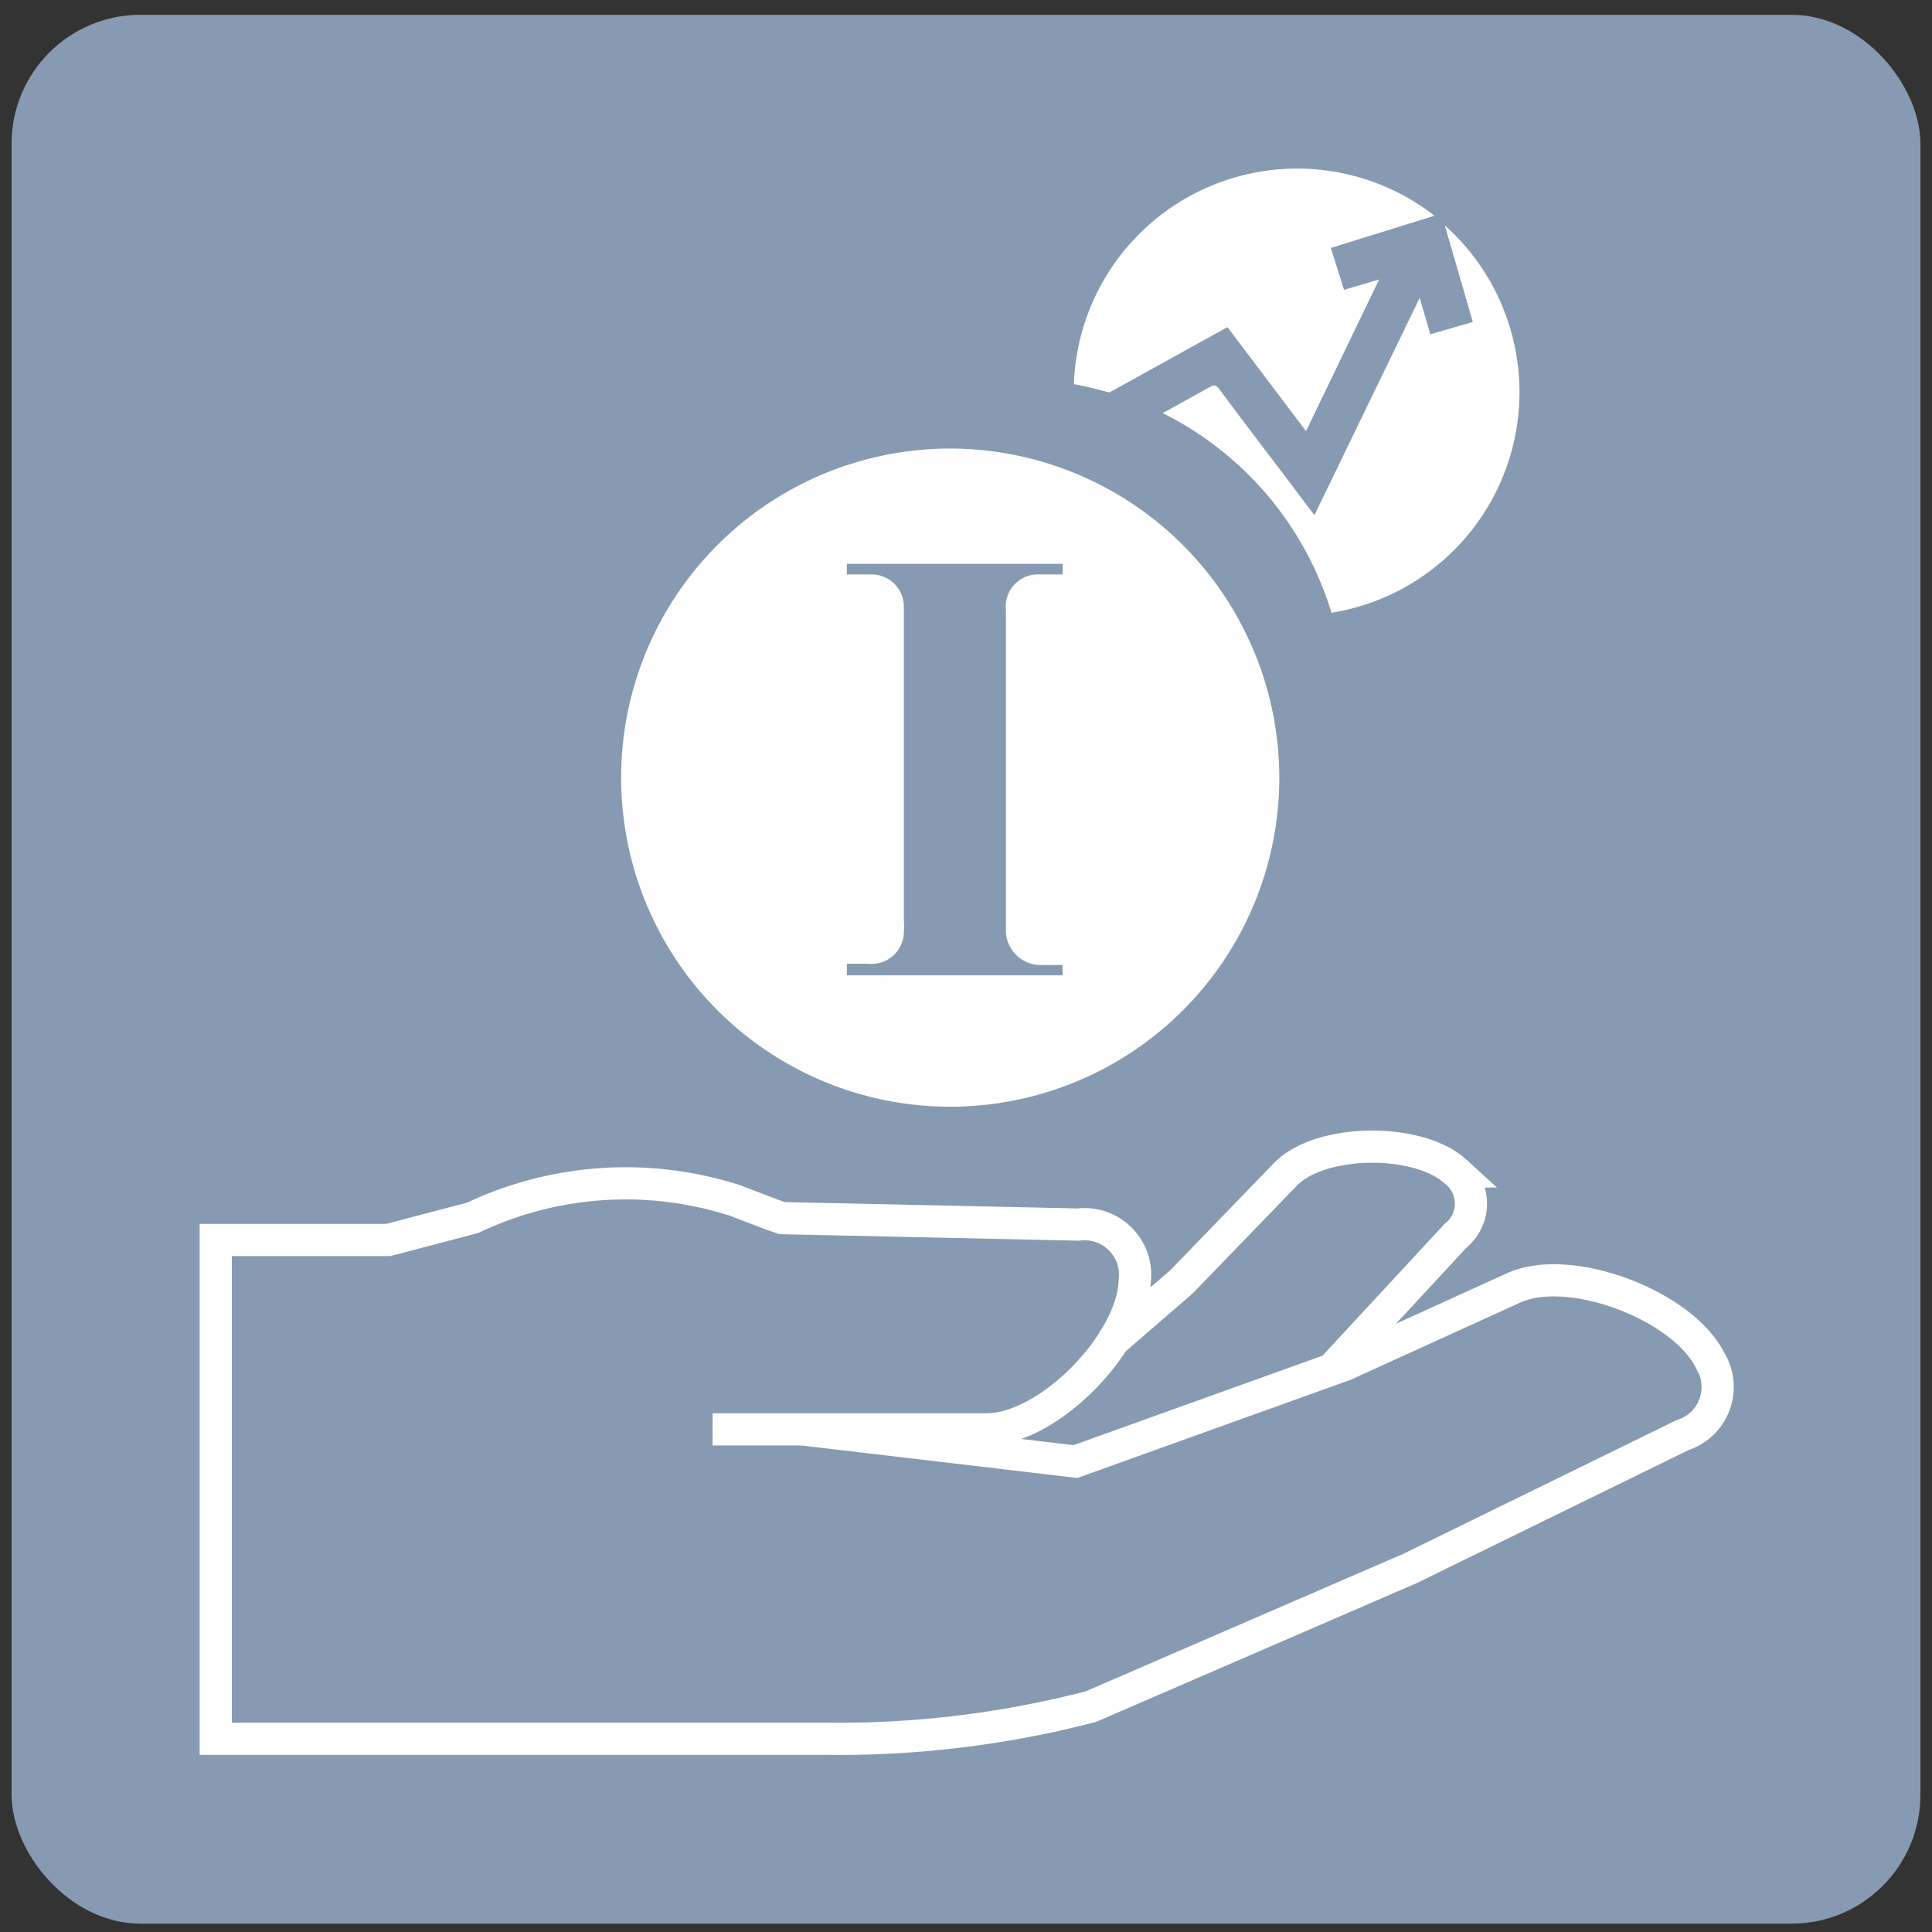 <svg id="Layer_1" data-name="Layer 1" xmlns="http://www.w3.org/2000/svg" viewBox="0 0 60 60"><rect x="0" y="0" width="60" height="60" fill="#333333" stroke="none"/><defs><style>.cls-1{fill:#869ab2;}.cls-2{fill:none;stroke:#fff;stroke-miterlimit:10;}.cls-3{fill:#fefefe;}.cls-4{fill:#fff;}</style></defs><title>bt-type-iconsArtboard 1 copy</title><rect class="cls-1" x="0.36" y="0.46" width="59.28" height="59.28" rx="4"/><path class="cls-2" d="M24.29,37.83l9.2.2a1.57,1.57,0,0,1,1.75,1.75c-.06,1.93-2.68,4.61-4.6,4.61H24.91l8.49,1,8.35-3L47,40c1.74-.8,5.25.53,6.11,2.25a1.57,1.57,0,0,1-.86,2.32l-8.46,4.14L33.88,53a31.11,31.11,0,0,1-8.17,1H6.7V38.51h5.36l2.62-.69a11.09,11.09,0,0,1,8.14-.54l1.18.45Z"/><path class="cls-2" d="M34.47,41.73,36.7,39.8l3.22-3.33c1.09-1.12,4.13-1.14,5.28-.09a1.28,1.28,0,0,1,0,2l-3.89,4.2"/><line class="cls-2" x1="24.91" y1="44.39" x2="22.13" y2="44.39"/><path class="cls-3" d="M29.51,13.93A10.22,10.22,0,1,0,39.73,24.15,10.23,10.23,0,0,0,29.51,13.93ZM33,30.29H26.3v-.36c.23,0,.46,0,.68,0a1,1,0,0,0,1.09-1,2.3,2.3,0,0,0,0-.37q0-4.66,0-9.33c0-.13,0-.26,0-.39a1,1,0,0,0-1-1c-.25,0-.5,0-.77,0v-.33H33v.33l-.69,0a1,1,0,0,0-1.07,1.11c0,1,0,2,0,2.94q0,3,0,6.08c0,.29,0,.58,0,.86a1.08,1.08,0,0,0,1.1,1.14c.21,0,.43,0,.66,0Z"/><path class="cls-4" d="M38.12,10.16l2.44,3.23,2.27-4.71L41.74,9,41.33,7.7l3.22-1a6.94,6.94,0,0,0-11.2,5.23c.37.07.74.16,1.1.26Z"/><path class="cls-4" d="M44.87,7l.87,3-1.32.38-.33-1.13L40.82,16c-.39-.51-.75-1-1.1-1.46-.62-.81-1.24-1.63-1.85-2.45-.1-.13-.16-.15-.3-.07l-1.46.81a10.26,10.26,0,0,1,5.24,6.2A6.94,6.94,0,0,0,44.87,7Z"/></svg>